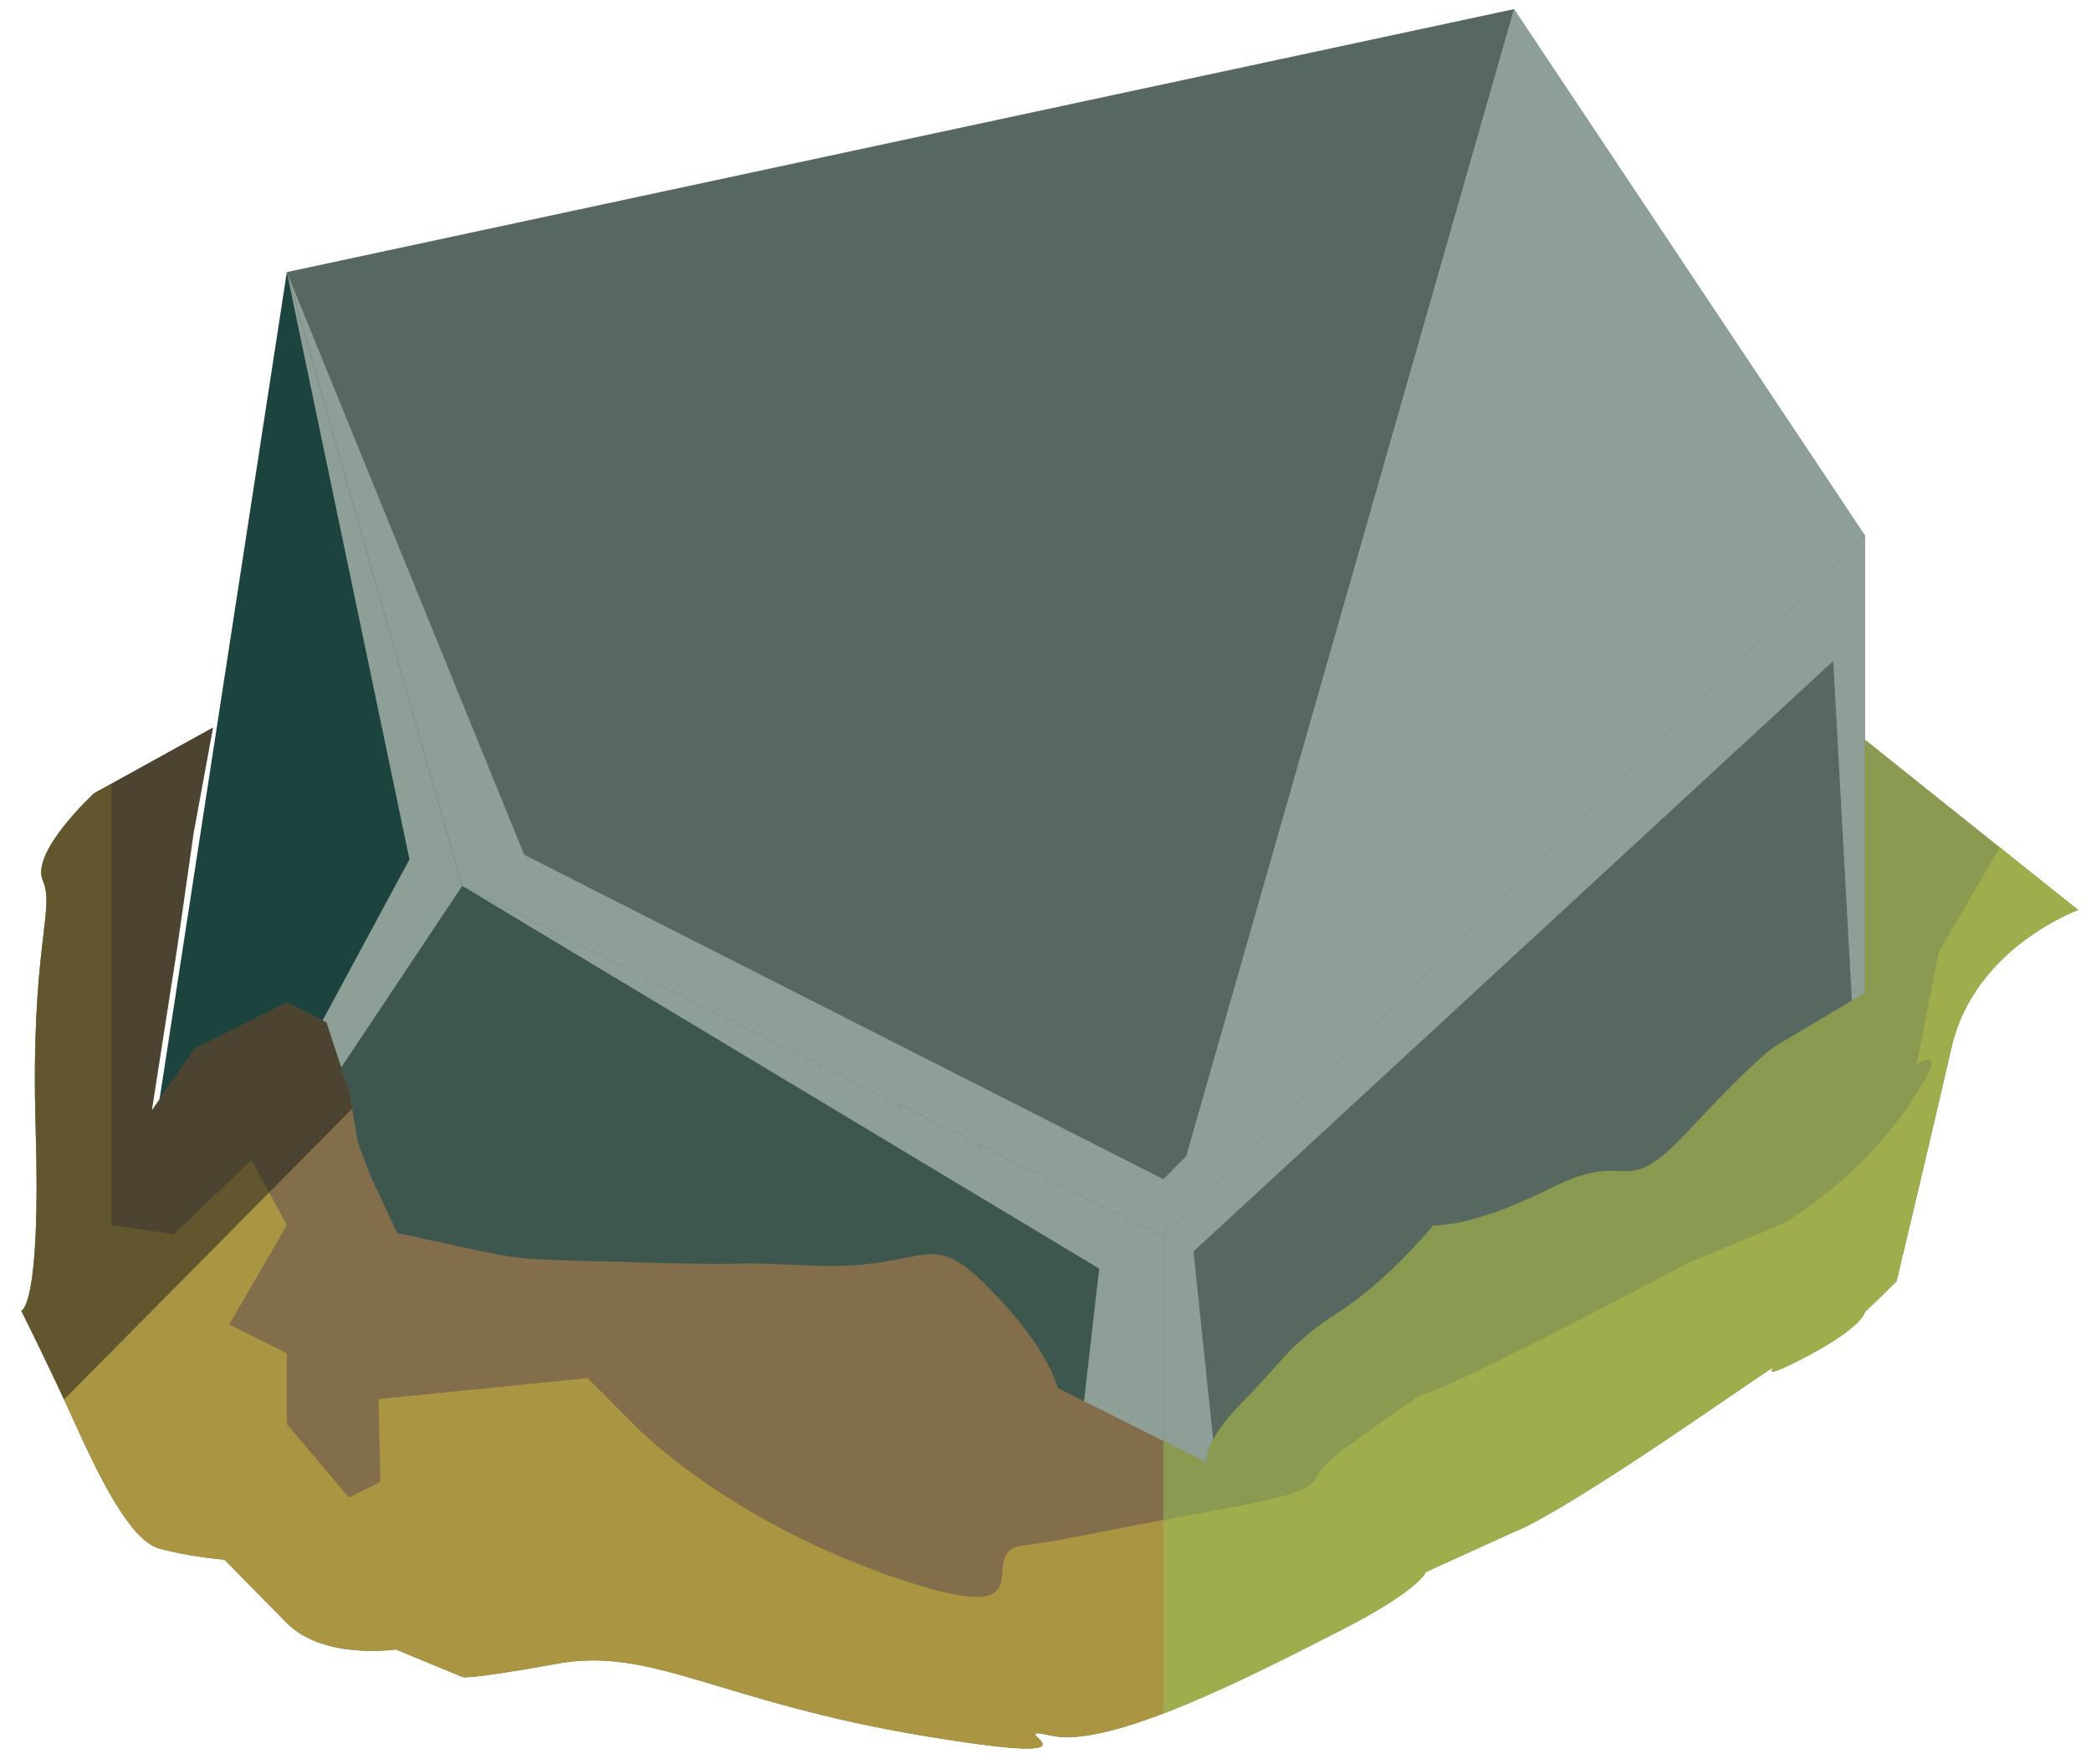 <?xml version="1.0" encoding="UTF-8" standalone="no"?><!DOCTYPE svg PUBLIC "-//W3C//DTD SVG 1.1//EN" "http://www.w3.org/Graphics/SVG/1.1/DTD/svg11.dtd"><svg width="100%" height="100%" viewBox="0 0 64 54" version="1.1" xmlns="http://www.w3.org/2000/svg" xmlns:xlink="http://www.w3.org/1999/xlink" xml:space="preserve" xmlns:serif="http://www.serif.com/" style="fill-rule:evenodd;clip-rule:evenodd;stroke-linejoin:round;stroke-miterlimit:1.414;"><g id="rock-mossy06"><g id="rock-highlights06"><g><g><path d="M46.345,0.278l10.733,16.1l-21.466,21.466l10.733,-37.566Z" style="fill:#8d9f97;"/><clipPath id="_clip1"><path d="M46.345,0.278l10.733,16.1l-21.466,21.466l10.733,-37.566Z"/></clipPath><g clip-path="url(#_clip1)"><path d="M57.078,37.844l-0.968,-17.613l-19.58,18.072l1.013,9.71l-4.978,0.244l1.078,-9.428l-19.498,-11.718l-10.733,16.1l9.12,-16.907l-3.753,-17.976l7.266,17.833l19.567,9.932l18.811,-19.237l2.655,-0.478l0,21.466Z" style="fill:#8d9f97;"/></g><path d="M46.345,0.278l-37.566,8.05l5.366,18.783l21.467,10.733l10.733,-37.566" style="fill:#56685f;"/><clipPath id="_clip2"><path d="M46.345,0.278l-37.566,8.05l5.366,18.783l21.467,10.733l10.733,-37.566"/></clipPath><g clip-path="url(#_clip2)"><path d="M57.078,37.844l-0.968,-17.613l-19.58,18.072l1.013,9.71l-4.978,0.244l1.078,-9.428l-19.498,-11.718l-10.733,16.1l9.12,-16.907l-3.753,-17.976l7.266,17.833l19.567,9.932l18.811,-19.237l2.655,-0.478l0,21.466Z" style="fill:#8d9f97;"/></g><path d="M57.078,16.378l0,21.466l-21.466,10.733l0,-10.733l21.466,-21.466Z" style="fill:#56685f;"/><clipPath id="_clip3"><path d="M57.078,16.378l0,21.466l-21.466,10.733l0,-10.733l21.466,-21.466Z"/></clipPath><g clip-path="url(#_clip3)"><path d="M57.078,37.844l-0.968,-17.613l-19.58,18.072l1.013,9.71l-4.978,0.244l1.078,-9.428l-19.498,-11.718l-10.733,16.1l9.12,-16.907l-3.753,-17.976l7.266,17.833l19.567,9.932l18.811,-19.237l2.655,-0.478l0,21.466Z" style="fill:#8d9f97;"/></g><path d="M14.145,27.111l21.467,10.733l0,10.733l-32.2,-5.366l10.733,-16.1Z" style="fill:#3e574e;"/><clipPath id="_clip4"><path d="M14.145,27.111l21.467,10.733l0,10.733l-32.2,-5.366l10.733,-16.1Z"/></clipPath><g clip-path="url(#_clip4)"><path d="M57.078,37.844l-0.968,-17.613l-19.58,18.072l1.013,9.71l-4.978,0.244l1.078,-9.428l-19.498,-11.718l-10.733,16.1l9.12,-16.907l-3.753,-17.976l7.266,17.833l19.567,9.932l18.811,-19.237l2.655,-0.478l0,21.466Z" style="fill:#8d9f97;"/></g><path d="M8.779,8.328l-5.367,34.883l10.733,-16.1l-5.366,-18.783Z" style="fill:#1c433d;"/><clipPath id="_clip5"><path d="M8.779,8.328l-5.367,34.883l10.733,-16.1l-5.366,-18.783Z"/></clipPath><g clip-path="url(#_clip5)"><path d="M57.078,37.844l-0.968,-17.613l-19.58,18.072l1.013,9.71l-4.978,0.244l1.078,-9.428l-19.498,-11.718l-10.733,16.1l9.12,-16.907l-3.753,-17.976l7.266,17.833l19.567,9.932l18.811,-19.237l2.655,-0.478l0,21.466Z" style="fill:#8d9f97;"/></g></g></g></g><path d="M57.078,22.636l6.525,5.216c0,0 -3.17,1.146 -3.869,4.189c-0.699,3.043 -1.688,7.178 -1.688,7.178l-0.968,0.94c0,0 -0.073,0.507 -2.103,1.522c-2.03,1.015 1.212,-1.142 -3.264,1.904c-4.475,3.045 -5.366,3.298 -5.366,3.298l-2.707,1.232c0,0 -0.163,0.545 -2.66,1.813c-2.497,1.269 -6.961,3.6 -8.789,3.196c-1.828,-0.404 2.391,1.055 -3.905,0.008c-6.297,-1.047 -8.304,-2.741 -11.234,-2.211c-2.929,0.53 -2.905,0.403 -2.905,0.403l-2.03,-0.84c0,0 -2.208,0.332 -3.336,-0.809c-1.129,-1.142 -1.906,-1.937 -1.906,-1.937c0,0 -1.126,-0.093 -2.014,-0.347c-0.888,-0.254 -1.855,-2.253 -2.577,-3.854c-0.722,-1.602 -1.631,-3.421 -1.631,-3.421c0,0 0.608,-0.053 0.441,-5.587c-0.166,-5.535 0.607,-6.7 0.22,-7.577c-0.386,-0.876 1.568,-2.673 1.568,-2.673l3.64,-2.012l-0.597,3.247l-0.5,3.494l-0.776,4.978l1.317,-1.893l0.914,-0.457l1.901,-0.951l1.212,0.606l0.704,2.143l0.258,1.531l0.377,1.007l0.828,1.769c0,0 -4.247,-0.894 0,0c4.247,0.895 2.849,0.768 7.354,0.895c4.505,0.127 1.787,-0.056 5.367,0.099c3.579,0.155 3.474,-1.241 5.366,0.663c1.892,1.903 2.127,3.084 2.127,3.084l4.567,2.284c0,0 -0.181,-0.569 1.124,-1.89c1.306,-1.321 1.352,-1.702 2.915,-2.717c1.563,-1.015 2.893,-2.66 2.893,-2.66c0,0 1.081,0.122 3.618,-1.146c2.538,-1.269 2.101,0.507 4.222,-1.777c2.122,-2.283 2.645,-2.568 2.645,-2.568l2.722,-1.619l0,-7.753" style="fill:#836e4b;"/><clipPath id="_clip6"><path d="M57.078,22.636l6.525,5.216c0,0 -3.17,1.146 -3.869,4.189c-0.699,3.043 -1.688,7.178 -1.688,7.178l-0.968,0.94c0,0 -0.073,0.507 -2.103,1.522c-2.03,1.015 1.212,-1.142 -3.264,1.904c-4.475,3.045 -5.366,3.298 -5.366,3.298l-2.707,1.232c0,0 -0.163,0.545 -2.66,1.813c-2.497,1.269 -6.961,3.6 -8.789,3.196c-1.828,-0.404 2.391,1.055 -3.905,0.008c-6.297,-1.047 -8.304,-2.741 -11.234,-2.211c-2.929,0.53 -2.905,0.403 -2.905,0.403l-2.03,-0.84c0,0 -2.208,0.332 -3.336,-0.809c-1.129,-1.142 -1.906,-1.937 -1.906,-1.937c0,0 -1.126,-0.093 -2.014,-0.347c-0.888,-0.254 -1.855,-2.253 -2.577,-3.854c-0.722,-1.602 -1.631,-3.421 -1.631,-3.421c0,0 0.608,-0.053 0.441,-5.587c-0.166,-5.535 0.607,-6.7 0.22,-7.577c-0.386,-0.876 1.568,-2.673 1.568,-2.673l3.64,-2.012l-0.597,3.247l-0.5,3.494l-0.776,4.978l1.317,-1.893l0.914,-0.457l1.901,-0.951l1.212,0.606l0.704,2.143l0.258,1.531l0.377,1.007l0.828,1.769c0,0 -4.247,-0.894 0,0c4.247,0.895 2.849,0.768 7.354,0.895c4.505,0.127 1.787,-0.056 5.367,0.099c3.579,0.155 3.474,-1.241 5.366,0.663c1.892,1.903 2.127,3.084 2.127,3.084l4.567,2.284c0,0 -0.181,-0.569 1.124,-1.89c1.306,-1.321 1.352,-1.702 2.915,-2.717c1.563,-1.015 2.893,-2.66 2.893,-2.66c0,0 1.081,0.122 3.618,-1.146c2.538,-1.269 2.101,0.507 4.222,-1.777c2.122,-2.283 2.645,-2.568 2.645,-2.568l2.722,-1.619l0,-7.753"/></clipPath><g clip-path="url(#_clip6)"><path d="M60.484,18.972l-24.872,17.846l0,25.253l39.401,-32.303l-14.529,-10.796" style="fill:#95c759;fill-opacity:0.5;"/><path d="M64.08,26.136l-2.872,-0.199l-1.863,3.199l-0.677,3.438c0,0 1.21,-0.826 -0.353,1.413c-1.564,2.239 -3.771,3.481 -3.771,3.481l-2.833,1.168c0,0 8.156,-4.313 0,0c-8.155,4.314 -8.21,4.044 -8.21,4.044c0,0 -1.168,0.778 -2.523,1.793c-1.355,1.015 0.294,1.015 -3.892,1.776c-4.187,0.761 -4.231,0.849 -5.795,1.059c-1.564,0.21 1.077,2.7 -3.987,0.947c-5.063,-1.752 -7.792,-4.544 -7.792,-4.544l-1.525,-1.53l-6.402,0.64l0.058,2.532l-0.964,0.482l-1.9,-2.25l0,-2.166l-1.762,-0.881l1.762,-3.044l-1.087,-1.986l-2.372,2.273l-1.908,-0.287l0,-4.125l0,-12.368c0,0 -3.933,-1.65 -5.366,2.157c-1.434,3.806 -3.284,6.238 -3.564,11.112c-0.28,4.874 5.302,26.57 5.302,26.57c0,0 8.296,1.522 14.361,1.649c6.066,0.127 12.253,3.426 21.467,-0.761c9.213,-4.187 21.663,-10.183 22.86,-11.562c1.197,-1.38 5.608,-24.03 5.608,-24.03Z" style="fill:#aa9542;"/><clipPath id="_clip7"><path d="M64.08,26.136l-2.872,-0.199l-1.863,3.199l-0.677,3.438c0,0 1.21,-0.826 -0.353,1.413c-1.564,2.239 -3.771,3.481 -3.771,3.481l-2.833,1.168c0,0 8.156,-4.313 0,0c-8.155,4.314 -8.21,4.044 -8.21,4.044c0,0 -1.168,0.778 -2.523,1.793c-1.355,1.015 0.294,1.015 -3.892,1.776c-4.187,0.761 -4.231,0.849 -5.795,1.059c-1.564,0.21 1.077,2.7 -3.987,0.947c-5.063,-1.752 -7.792,-4.544 -7.792,-4.544l-1.525,-1.53l-6.402,0.64l0.058,2.532l-0.964,0.482l-1.9,-2.25l0,-2.166l-1.762,-0.881l1.762,-3.044l-1.087,-1.986l-2.372,2.273l-1.908,-0.287l0,-4.125l0,-12.368c0,0 -3.933,-1.65 -5.366,2.157c-1.434,3.806 -3.284,6.238 -3.564,11.112c-0.28,4.874 5.302,26.57 5.302,26.57c0,0 8.296,1.522 14.361,1.649c6.066,0.127 12.253,3.426 21.467,-0.761c9.213,-4.187 21.663,-10.183 22.86,-11.562c1.197,-1.38 5.608,-24.03 5.608,-24.03Z"/></clipPath><g clip-path="url(#_clip7)"><path d="M60.484,18.972l-24.872,17.846l0,25.253l39.401,-32.303l-14.529,-10.796" style="fill:#95c759;fill-opacity:0.5;"/></g><path d="M21.134,27.826l-6.989,2.71l-16.099,16.249l0,-29.676l24.985,1.084l-1.897,9.633Z" style="fill:#191919;fill-opacity:0.5;"/></g></g></svg>